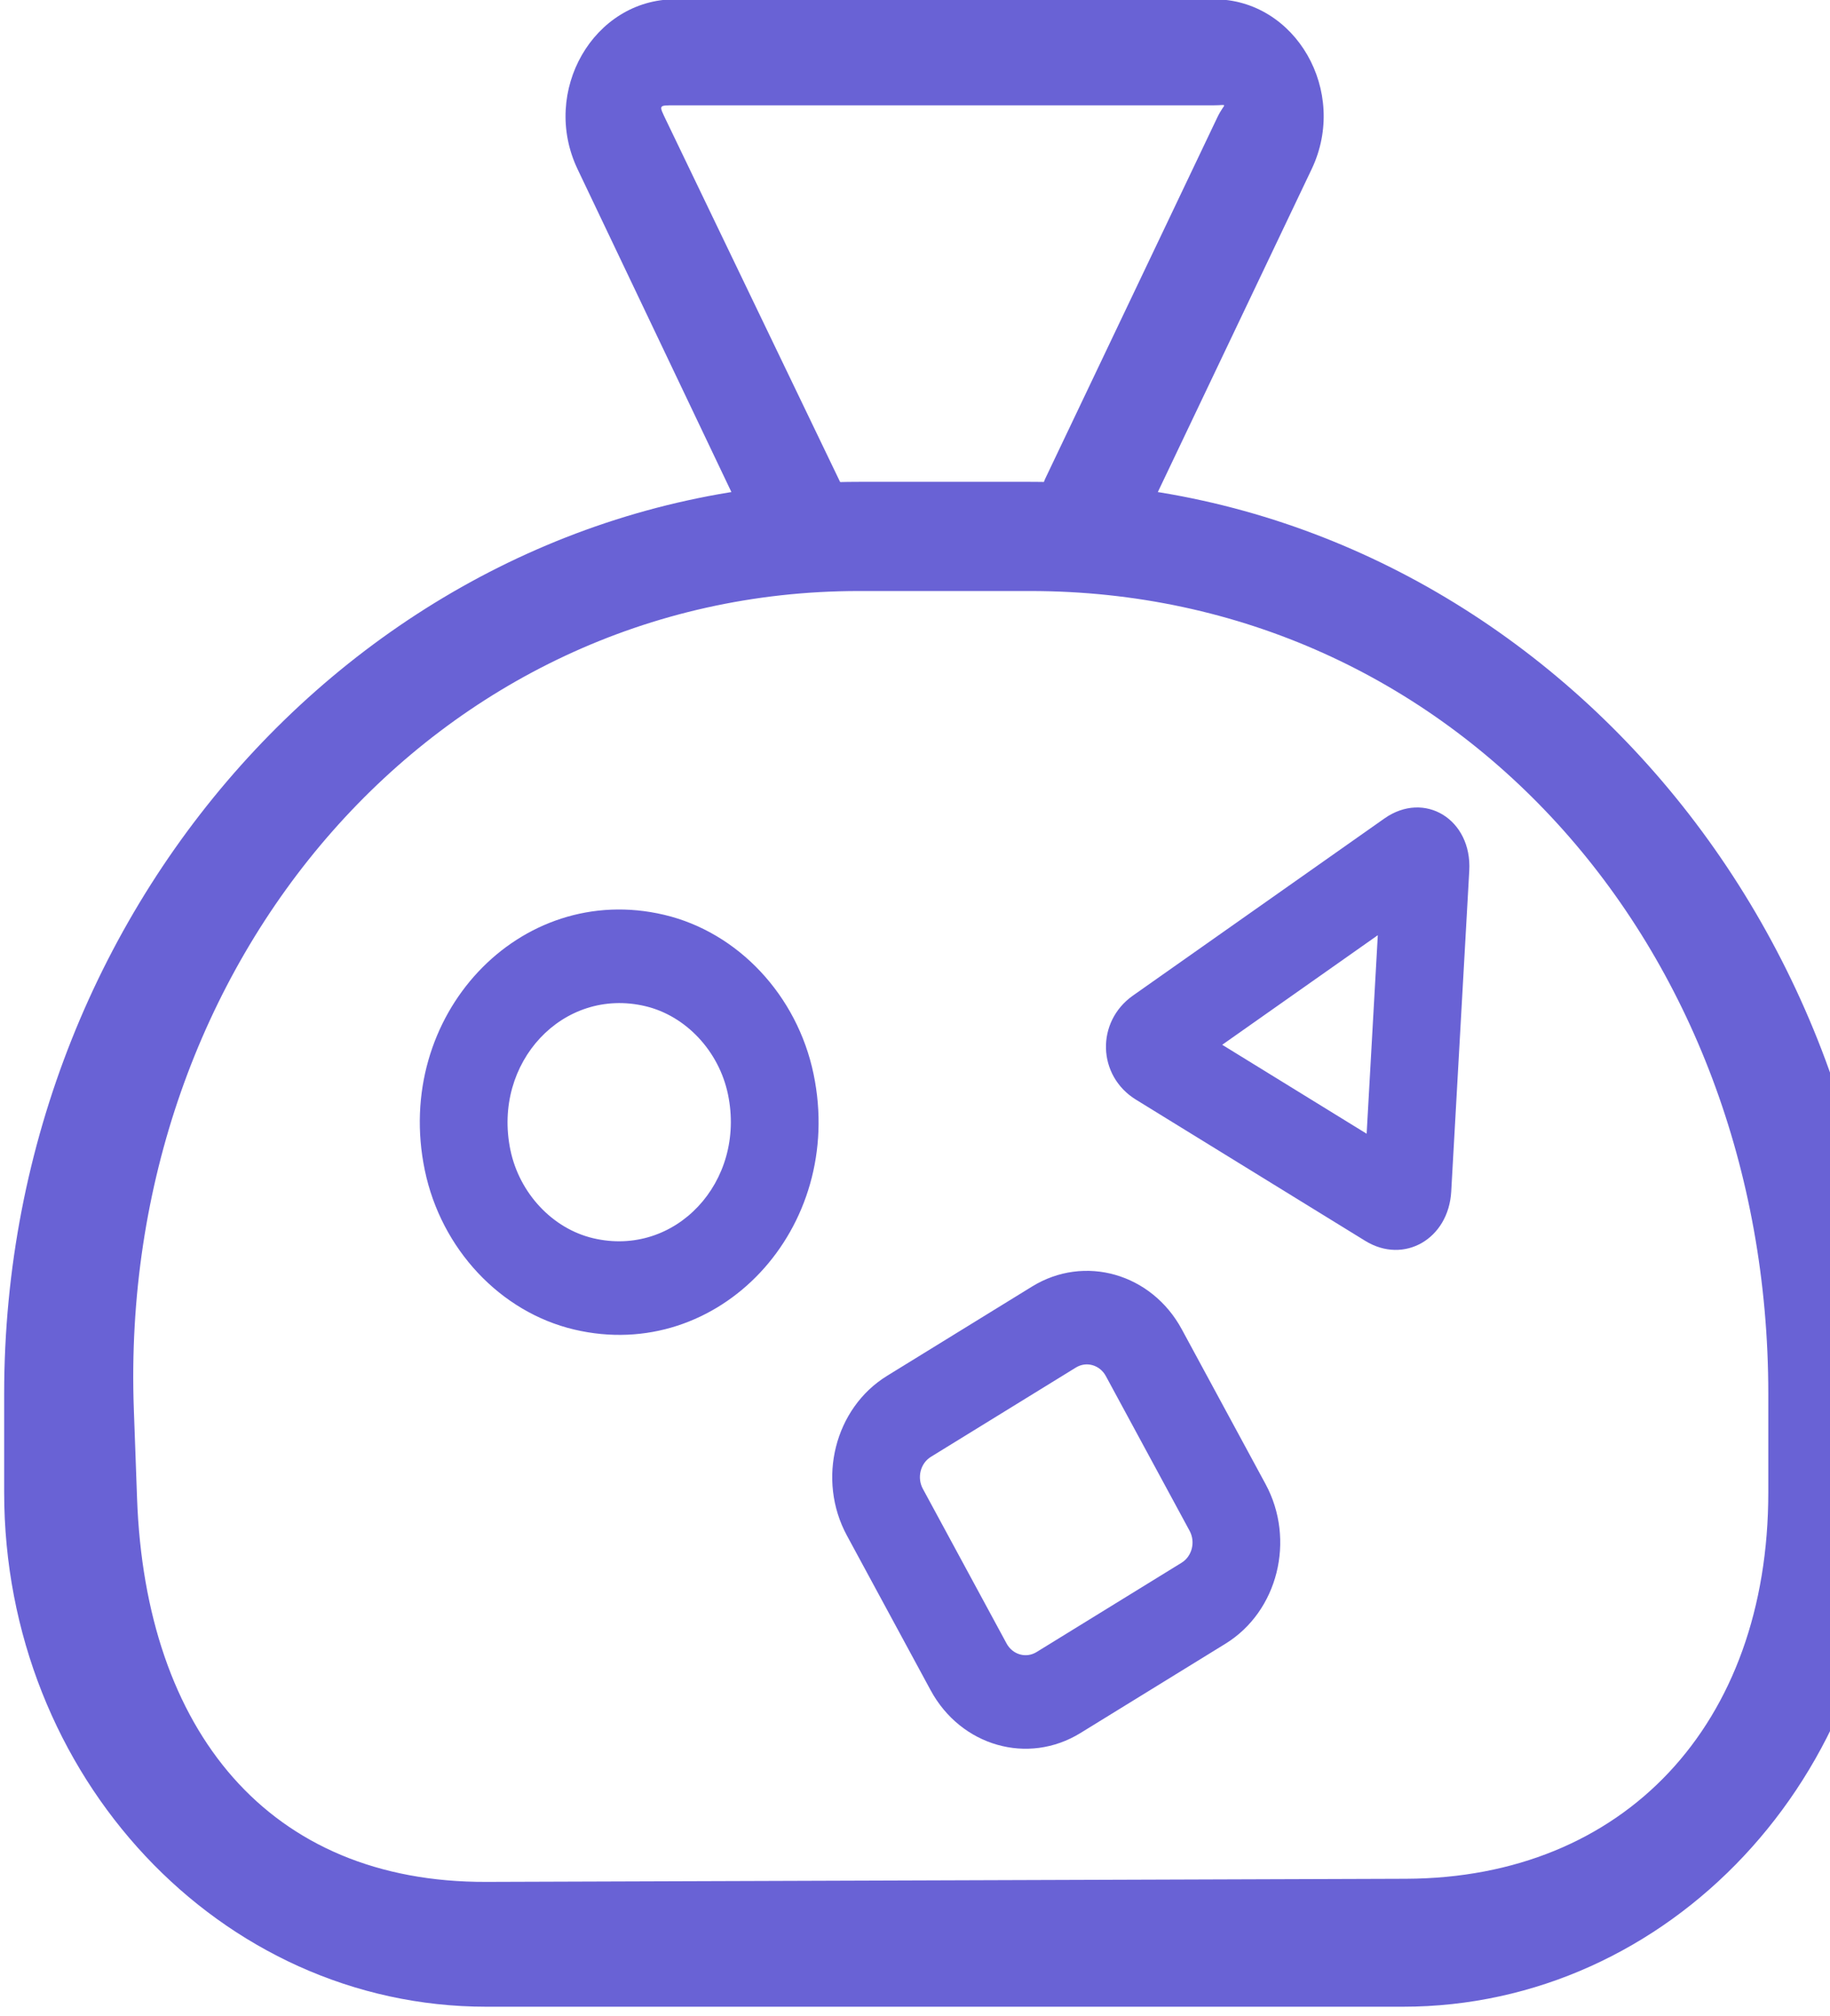 <?xml version="1.0" encoding="UTF-8" standalone="no"?>
<!-- Created with Inkscape (http://www.inkscape.org/) -->

<svg
   width="12.823mm"
   height="14.126mm"
   viewBox="0 0 12.823 14.126"
   version="1.1"
   id="svg68348"
   xml:space="preserve"
   inkscape:export-filename="Ава.png"
   inkscape:export-xdpi="500"
   inkscape:export-ydpi="500"
   sodipodi:docname="Ава.svg"
   xmlns:inkscape="http://www.inkscape.org/namespaces/inkscape"
   xmlns:sodipodi="http://sodipodi.sourceforge.net/DTD/sodipodi-0.dtd"
   xmlns="http://www.w3.org/2000/svg"
   xmlns:svg="http://www.w3.org/2000/svg"><sodipodi:namedview
     id="namedview68350"
     pagecolor="#ffffff"
     bordercolor="#000000"
     borderopacity="0.25"
     inkscape:showpageshadow="2"
     inkscape:pageopacity="0.0"
     inkscape:pagecheckerboard="0"
     inkscape:deskcolor="#d1d1d1"
     inkscape:document-units="mm"
     showgrid="false" /><defs
     id="defs68345"><linearGradient
       id="linearGradient6508"
       inkscape:swatch="solid"><stop
         style="stop-color:#ffffff;stop-opacity:1;"
         offset="0"
         id="stop6506" /></linearGradient></defs><g
     inkscape:label="Шар 1"
     inkscape:groupmode="layer"
     id="layer1"
     transform="translate(-69.097,-141.437)"><g
       style="fill:#6962d5;fill-opacity:1"
       id="g2418"
       transform="matrix(0.015,0,0,0.016,68.051,140.285)"
       inkscape:label="Інше"><path
         d="m 409.798,551.245 c -4.196,-18.934 -19.682,-34.42 -38.619,-38.617 -38.375,-8.511 -71.514,24.626 -63.01,63.005 4.196,18.939 19.677,34.417 38.629,38.615 38.373,8.511 71.505,-24.624 63,-63.004 z m 39.99,-8.862 c 14.987,67.63 -44.232,126.854 -111.854,111.856 -34.491,-7.641 -62.115,-35.258 -69.755,-69.744 -14.987,-67.629 44.242,-126.853 111.866,-111.855 34.477,7.641 62.102,35.266 69.743,69.743 z M 621.693,756.37 c 4.901,-2.826 6.579,-9.091 3.747,-13.988 l -39.116,-67.757 c -2.825,-4.892 -9.094,-6.572 -13.987,-3.748 l -67.744,39.114 c -4.904,2.833 -6.585,9.101 -3.762,13.991 l 39.114,67.753 c 2.831,4.901 9.1,6.579 14,3.752 z m -47.272,74.592 c -24.489,14.13 -55.798,5.746 -69.946,-18.743 l -39.116,-67.757 c -14.136,-24.481 -5.739,-55.794 18.749,-69.94 l 67.753,-39.12 c 24.487,-14.129 55.8,-5.738 69.935,18.743 l 39.114,67.753 c 14.148,24.49 5.755,55.81 -18.739,69.945 l -67.751,39.118 z m 173.24,-237.158 c -1.252,20.821 -22.113,32.036 -40.165,21.607 L 600.36,553.558 c -18.058,-10.433 -18.757,-34.1 -1.357,-45.586 l 117.423,-77.528 c 18.778,-12.396 41.013,0.422 39.662,22.898 l -8.428,140.462 z m -34.298,-112.254 -72.685,47.99 67.468,38.951 5.216,-86.941 z M 462.494,283.68 380.958,124.777 c -3.461,-6.812 -3.793,-6.654 3.852,-6.654 h 251.628 c 7.645,0 5.422,-1.533 1.959,5.279 l -80.397,158.224 c -5.124,10.084 6.442,26.524 16.526,31.648 10.084,5.124 22.412,1.103 27.536,-8.981 L 682.457,146.074 C 699.776,112.016 675.03,71.68 636.817,71.68 H 385.189 c -38.208,0 -62.956,40.328 -45.651,74.392 l 80.406,158.221 c 5.124,10.083 17.453,14.104 27.536,8.979 10.083,-5.125 24.925,-31.485 13.129,-28.564 z"
         id="path2406"
         sodipodi:nodetypes="scscssscscscccccscccsccccscccssccccccscccccccsscssscsscsssc"
         style="fill:#6962d5;fill-opacity:1" /><path
         d="M 726.549,894.767 C 828.348,894.442 895.779,827.324 895.779,725.524 V 682.373 C 895.779,485.3 748.033,330.826 550.96,330.826 h -79.923 c -197.073,0 -346.396,161.448 -338.782,358.4 l 1.509,39.039 c 3.933,101.734 61.4,168.197 163.193,167.873 z M 725.04,950.804 H 296.957 c -124.415,0 -225.28,-100.862 -225.28,-225.28 v -43.151 c 0,-219.695 179.665,-399.36 399.36,-399.36 h 79.923 c 219.695,0 399.36,179.665 399.36,399.36 v 43.151 c 0,124.422 -100.858,225.28 -225.28,225.28 z"
         id="path2408"
         sodipodi:nodetypes="ssssssssssssssssss"
         style="fill:#6962d5;fill-opacity:1" /></g></g></svg>
